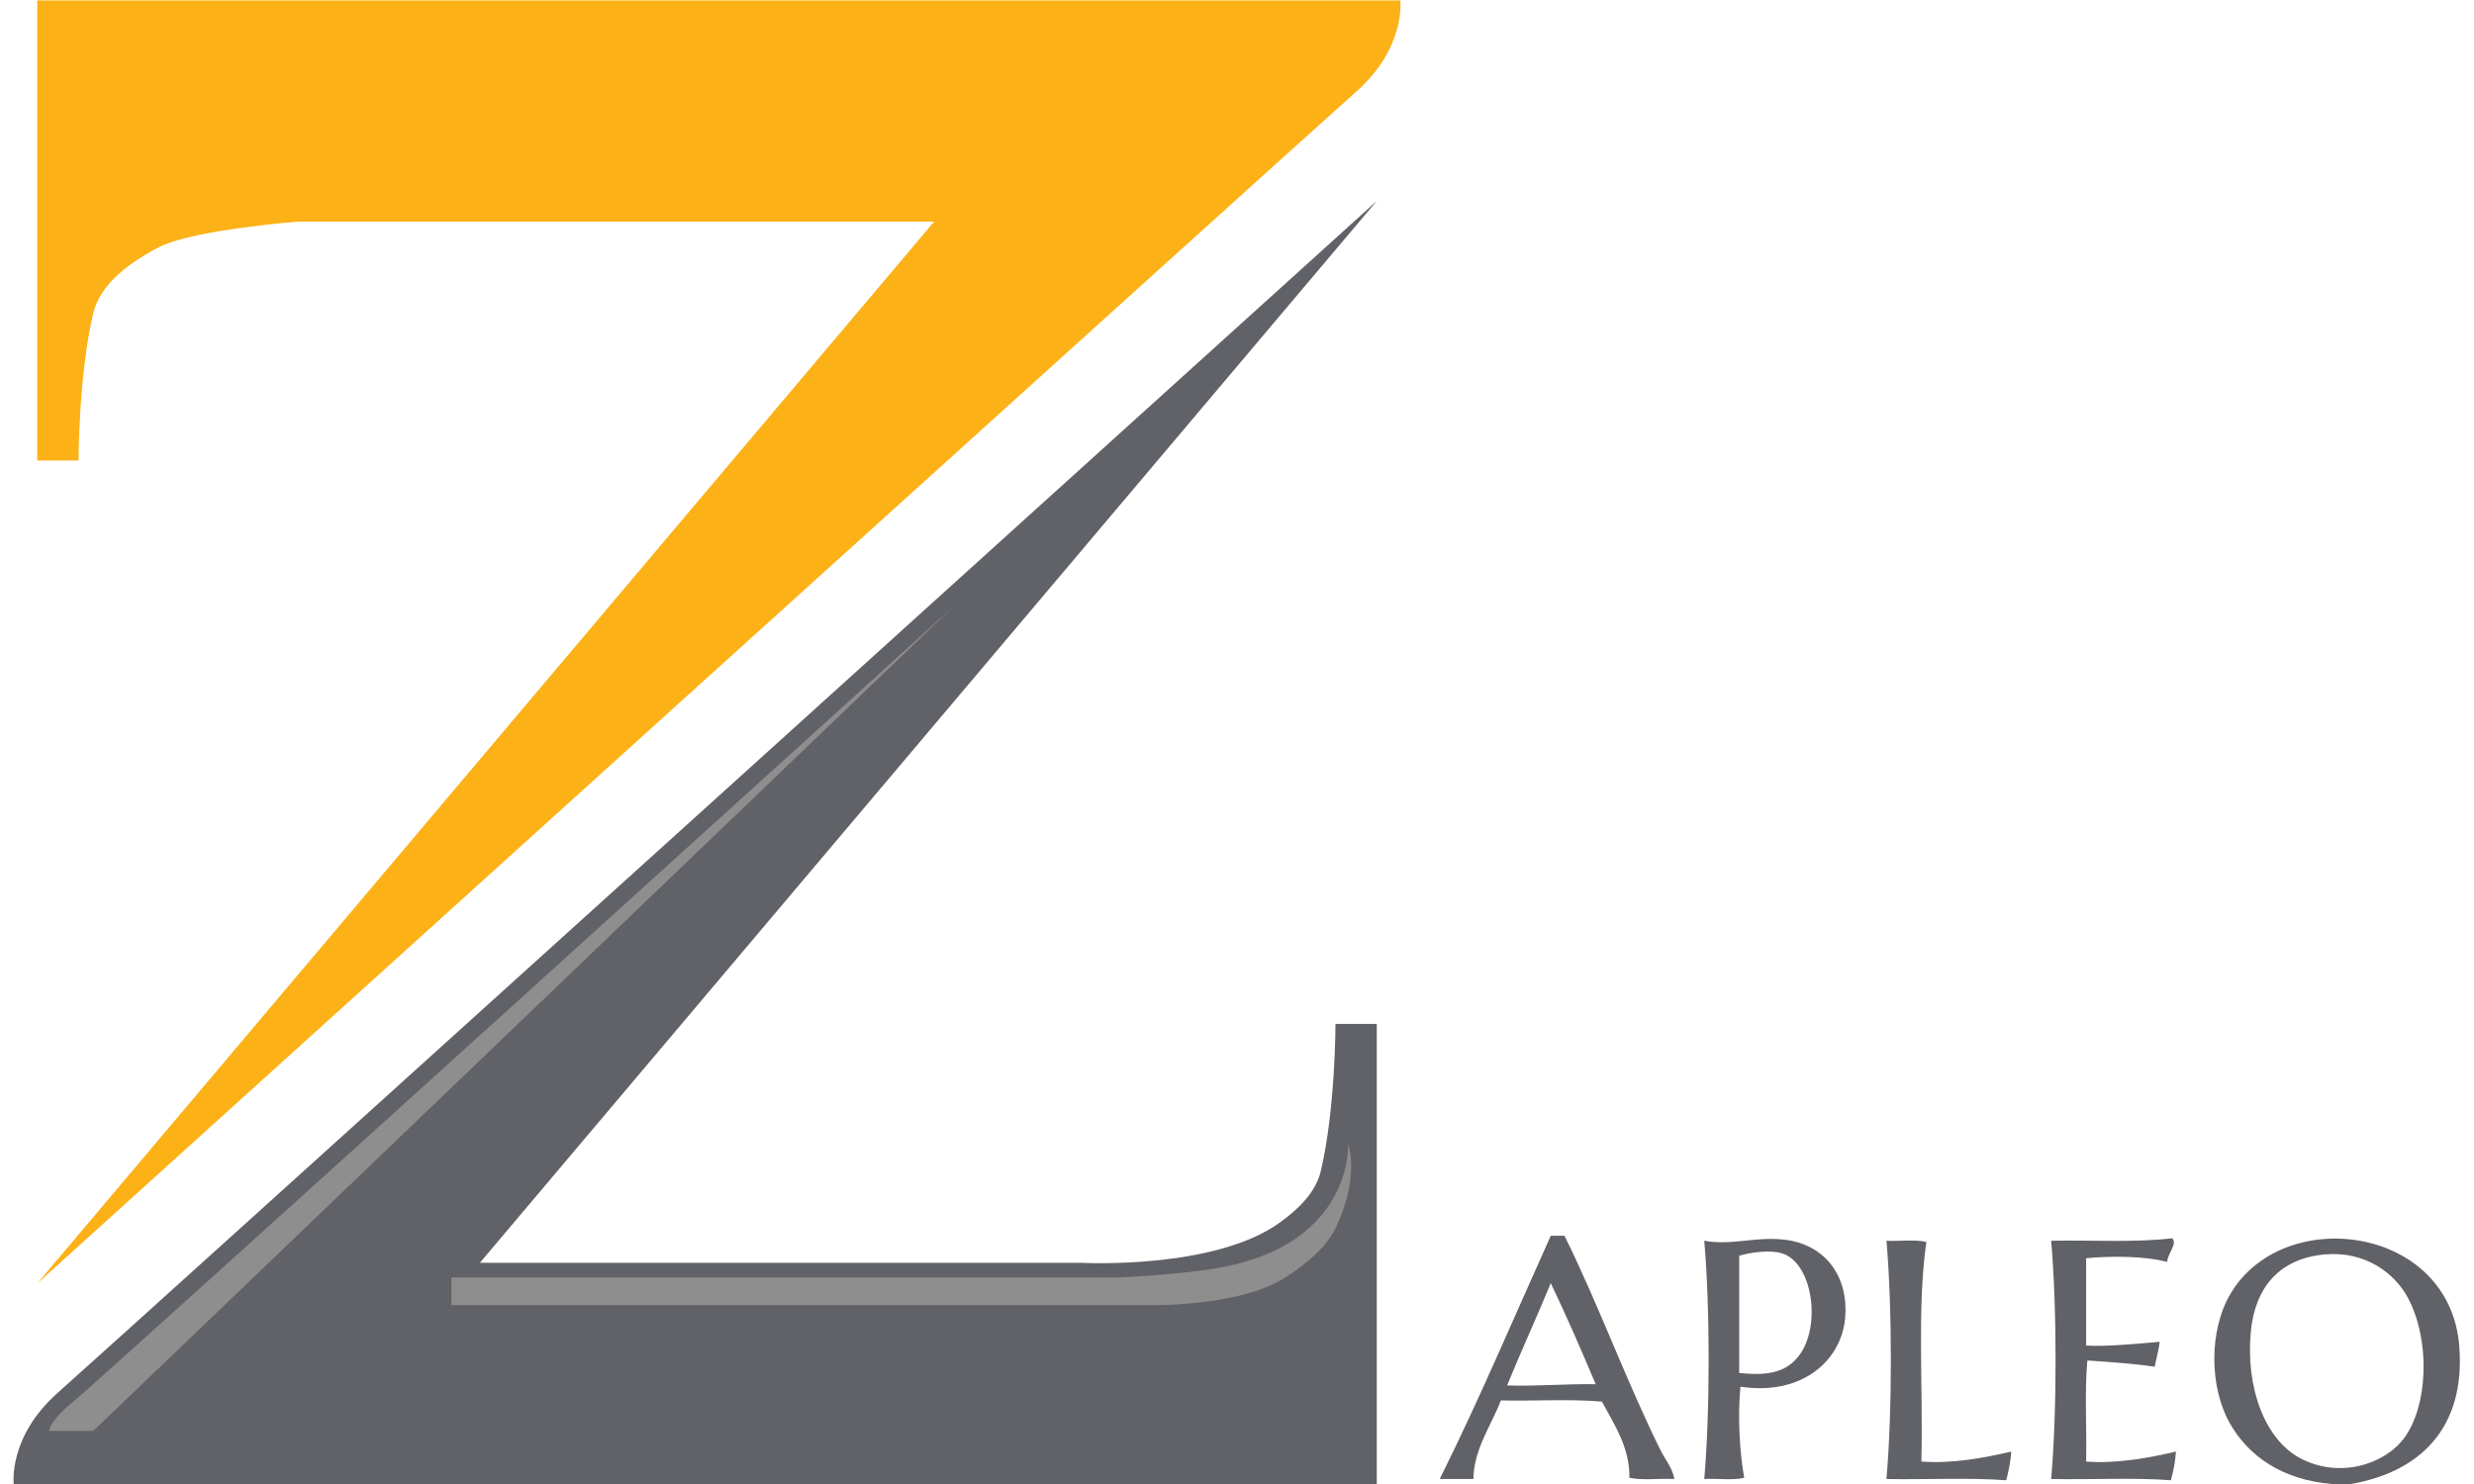 <svg xmlns="http://www.w3.org/2000/svg" viewBox="0 0 495.987 300.88"
  height="126" width="210">
	<g transform="matrix(1.333,0,0,-1.333,0,300.88)">
		<g transform="scale(0.1)">
			<g>
				<path fill="#fcb117" id="top_orange" d="M 36.07,2256.56 H 2108.71 c 0,0 8.96,-71.78 -67.3,-139.07 C 1965.14,2050.19 36.07,305.059 36.07,305.059 L 1399.88,1920.09 H 431.684 c 0,0 -158.848,-12.57 -209.539,-38.41 -45,-22.95 -90.286,-56.35 -100.84,-100.67 -22.422,-94.2 -22.422,-224.3 -22.422,-224.3 H 36.07 v 699.85"/>
				<path fill="#616267" id="bottom_grey" d="M 2072.97,0 H 0.328 c 0,0 -8.977,71.769 67.293,139.07 C 143.883,206.352 2072.97,1951.5 2072.97,1951.5 L 709.145,336.461 h 913.615 c 0,0 204.14,-11.223 303.93,62.008 28.85,21.179 53.67,46.101 61.04,77.062 22.43,94.207 22.43,224.309 22.43,224.309 h 62.81 V 0"/>
				<path fill="#8e8e8e" id="path_bottom_grey_blick" d="M 1428.37,1333.9 121.305,80.75 H 54.02 c 0,0 0.078,14.941 38.953,46.352 C 131.859,158.5 1428.37,1333.9 1428.37,1333.9"/>
				<path fill="#8e8e8e" id="bottom_grey_blick2" d="m 2029.53,517.422 c 0,0 17.95,-47.863 -17.94,-125.621 -14.97,-32.403 -46.94,-57.981 -78.3,-78.09 -66.02,-42.301 -193.88,-41.539 -193.88,-41.539 H 665.719 v 41.859 H 1678.83 c 0,0 99.44,4.278 159.28,15.699 199.64,38.129 191.42,187.692 191.42,187.692"/>
			</g>
			<path fill="#616267" id="letter_a" d="m 2271.13,149.898 c 47.01,-1.468 88.43,2.653 134.72,1.891 -21.93,52.07 -44.37,103.641 -68.32,153.699 -21.55,-52.449 -44.96,-103.027 -66.4,-155.59 z m 66.4,227.704 c 6.97,0 13.93,0 20.88,0 51.8,-104.672 94.78,-223.192 146.11,-326.372 7.3,-14.68 18.32,-27.199 20.87,-43.641 -22.21,1.18 -49.22,-2.418 -68.31,1.891 0.88,46.18 -23.8,82.18 -41.74,115.75 -47.44,4.43 -103.1,0.641 -153.7,1.899 -14.46,-38.309 -41.16,-73.59 -41.74,-119.539 -17.08,0 -34.16,0 -51.23,0 59.74,119.871 113.06,246.172 168.86,370.012"/>
			<path fill="#616267" id="letter_o" d="m 3402.03,231.48 c -8.12,-87.179 22.57,-163.671 74,-191.64 60.59,-32.941 130.11,-9.57 159.39,30.359 36.08,49.199 39.91,147.821 5.7,212.52 -20.6,38.941 -66.29,72.09 -127.14,66.422 -68.02,-6.352 -105.62,-49.653 -111.95,-117.661 z M 3553.83,0 c -9.49,0 -18.98,0 -28.46,0 -75.68,6.301 -127.12,42.352 -155.6,92.981 -30.46,54.16 -32.21,140.571 1.9,197.328 81.31,135.32 332.28,102.589 347.24,-79.7 C 3729.43,82.531 3656.11,17.379 3553.83,0"/>
			<path fill="#616267" id="letter_e" d="m 3274.9,337.75 c -33.64,8.891 -83.06,9.441 -123.33,5.68 0,-44.258 0,-88.532 0,-132.821 33.63,-1.918 76.86,2.782 111.95,5.7 -1.62,-13.571 -5.22,-25.137 -7.6,-37.95 -32.53,4.77 -67.5,7.141 -102.46,9.493 -4.4,-47.461 -0.65,-103.09 -1.89,-153.704 46.69,-3.629 96.63,5.801 136.62,15.172 -0.97,-16.109 -4.15,-30.012 -7.6,-43.629 -57.01,4.328 -122,0.699 -182.16,1.898 8.92,102.019 8.92,260.398 0,362.422 61.44,1.187 128.31,-3.09 184.06,3.789 8.58,-8.391 -7.46,-23.84 -7.59,-36.051"/>
			<path fill="#616267" id="letter_p" d="m 2715.14,195.441 c 34.23,45.219 20.69,141.641 -26.57,155.59 -17.03,5.028 -44.79,1.867 -64.51,-3.801 0,-59.449 0,-118.898 0,-178.371 39.76,-4.097 70.17,-1.039 91.08,26.582 z M 2625.95,148 c -4.33,-44.871 -1.35,-98.731 5.71,-138.52 -16.59,-4.289 -41.02,-0.73 -60.73,-1.891 8.91,102.019 8.91,260.398 0,362.422 41.08,-7.5 76.55,6.297 119.54,1.886 66.64,-6.816 99.43,-58.308 94.88,-117.628 -5.16,-67.239 -66.59,-120.391 -159.4,-106.27"/>
			<path fill="#616267" id="letter_l" d="m 2908.68,368.102 c -14.5,-99.34 -4.72,-222.973 -7.59,-333.954 46.7,-3.629 96.64,5.801 136.62,15.172 -0.96,-16.109 -4.14,-30.012 -7.59,-43.629 -57.02,4.328 -122,0.699 -182.16,1.898 8.92,102.019 8.92,260.398 0,362.422 19.71,-1.172 44.13,2.386 60.72,-1.91"/>
		</g>
	</g>
</svg>